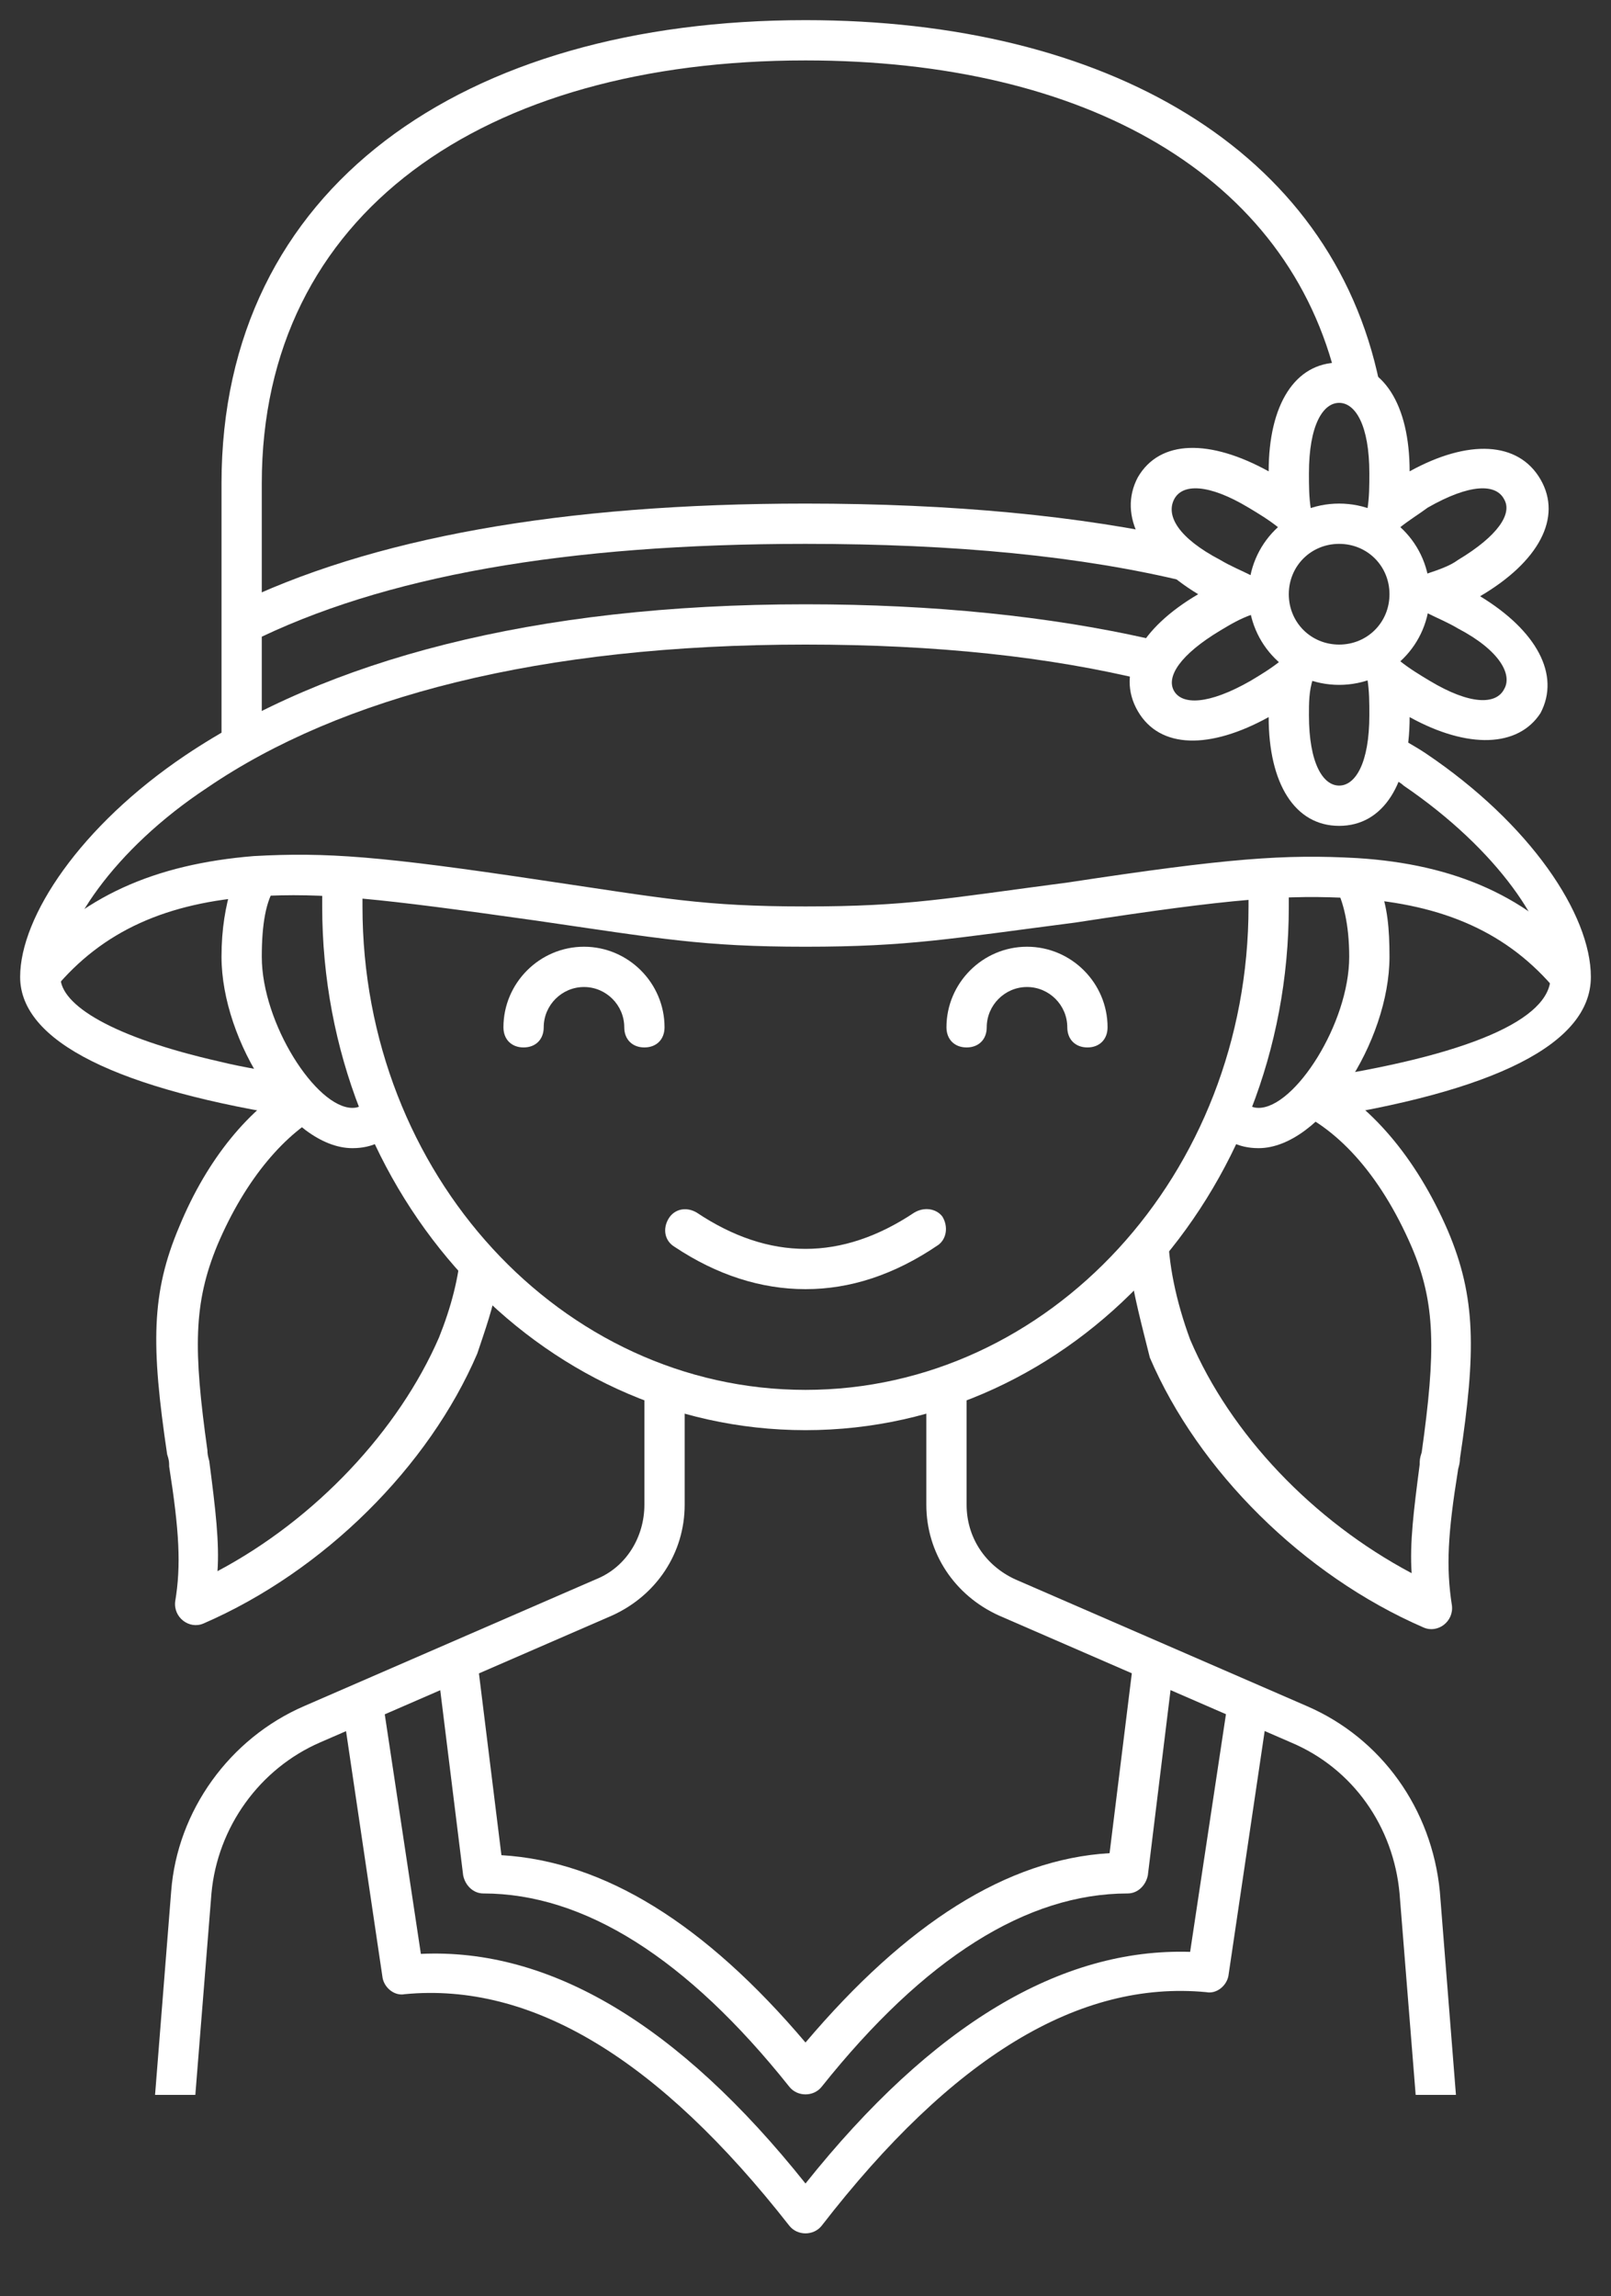 <?xml version="1.0" encoding="utf-8"?>
<!-- Generator: Adobe Illustrator 23.0.4, SVG Export Plug-In . SVG Version: 6.00 Build 0)  -->
<svg version="1.1" id="Layer_1" xmlns="http://www.w3.org/2000/svg" xmlns:xlink="http://www.w3.org/1999/xlink" x="0px" y="0px"
	 viewBox="0 0 80 114" style="enable-background:new 0 0 80 114;" xml:space="preserve">
<rect x="0" y="0" width="80" height="114" fill="#333333" stroke="none"/>
<style type="text/css">
	.st0{fill:white;}
</style>
<title>016 girl avatar profile woman hat flower</title>
<desc>Created with Sketch.</desc>
<g>
	<g transform="translate(-832, -640)">
		<g transform="translate(64, 64)">
			<path class="st0" d="M808,687"/>
			<g transform="translate(793, 592)">
				<path class="st0" d="M31.1,46.9L33,45c0,1.7,0.4,3.6,1.1,5.5c2,4.7,6.1,9,11,11.6c-0.1-1.5,0.1-3.1,0.4-5.4c0-0.2,0-0.3,0.1-0.6
					c0.7-5,0.7-7.4-0.5-10.2c-1.6-3.7-3.8-6-6.1-6.9l1.5-1.5c2.5,1.3,4.8,3.9,6.4,7.6c1.4,3.3,1.4,6,0.6,11.3c0,0.3-0.1,0.5-0.1,0.6
					c-0.5,3.1-0.6,4.8-0.3,6.7c0.1,0.8-0.7,1.4-1.4,1.1c-6-2.6-11.2-7.8-13.6-13.4C31.7,49.8,31.3,48.3,31.1,46.9z"/>
				<path class="st0" d="M-0.3,47.7c-0.2,1.2-0.6,2.3-1,3.5C-3.7,56.8-8.9,62-14.9,64.6c-0.7,0.3-1.5-0.3-1.4-1.1
					c0.3-1.8,0.2-3.5-0.3-6.7c0-0.2,0-0.3-0.1-0.6c-0.8-5.4-0.8-8,0.6-11.3c1.4-3.4,3.5-5.9,5.8-7.2l1.5,1.5c-2,1-4,3.3-5.4,6.6
					c-1.2,2.9-1.2,5.2-0.5,10.2c0,0.3,0.1,0.5,0.1,0.6c0.3,2.3,0.5,4,0.4,5.4c4.9-2.6,9-7,11-11.6c0.6-1.5,1-3,1.1-4.5L-0.3,47.7z"
					/>
				<path class="st0" d="M45.3,88l-0.8-10c-0.3-3.3-2.3-6.2-5.4-7.5l-14.5-6.3c-2.2-1-3.6-3.1-3.6-5.5V53h2v5.7c0,1.6,0.9,3,2.4,3.7
					l14.5,6.3c3.7,1.6,6.2,5.1,6.6,9.2L47.3,88H45.3z M-17.3,88l0.8-10.1c0.3-4,2.9-7.6,6.6-9.2l14.5-6.3C6.1,61.8,7,60.3,7,58.7V53
					h2v5.7c0,2.4-1.4,4.5-3.6,5.5l-14.5,6.3c-3,1.3-5.1,4.2-5.4,7.5l-0.8,10H-17.3z"/>
				<path class="st0" d="M-9,28c0,0.3,0,0.7,0,1c0,14.3,10.7,26,24,26s24-11.7,24-26c0-0.3,0-0.7,0-1h-2c0,0.3,0,0.7,0,1
					c0,13.3-9.9,24-22,24S-7,42.3-7,29c0-0.3,0-0.7,0-1H-9z"/>
				<path class="st0" d="M43.5,28c0.4,1,0.5,2.1,0.5,3.5c0,4.2-3.4,9.5-6.5,9.5c-1,0-1.8-0.4-2.3-1.2c-0.3-0.4-0.2-1.1,0.2-1.4
					c0.4-0.3,1.1-0.2,1.4,0.2c0.2,0.3,0.4,0.4,0.7,0.4c1.8,0,4.5-4.2,4.5-7.5c0-1.6-0.3-2.8-0.7-3.5H43.5z M-13.5,28h2.2
					c-0.5,0.7-0.7,1.9-0.7,3.5c0,3.3,2.7,7.5,4.5,7.5c0.3,0,0.5-0.1,0.7-0.4c0.3-0.4,1-0.5,1.4-0.2s0.5,1,0.2,1.4
					C-5.7,40.6-6.5,41-7.5,41c-3.1,0-6.5-5.3-6.5-9.5C-14,30.1-13.8,29-13.5,28z"/>
				<g>
					<path class="st0" d="M32,15.7v2.1C27.1,16.6,21.5,16,15,16c-13.2,0-23.1,2.6-29.7,7.1c-4.7,3.1-7.3,7.1-7.3,9.4
						c0,1.4,2.6,3,7.9,4.2c1.2,0.3,2.6,0.5,4.1,0.8v2c-9.2-1.4-14-3.8-14-7c0-3,3-7.5,8.2-11C-8.8,16.8,1.4,14,15,14
						C21.4,14,27.1,14.6,32,15.7z M44,20.3c0.6,0.4,1.2,0.7,1.8,1.1c5.2,3.5,8.2,8,8.2,11.1c0,3.3-4.7,5.7-14,7.1v-2
						c8-1.2,12-3,12-5.1c0-2.4-2.6-6.3-7.3-9.5c-0.2-0.2-0.5-0.3-0.7-0.4V20.3z"/>
					<path class="st0" d="M41.4,3C39-7.3,28.9-13,15-13C-1-13-12-5.4-12,8v13h-2V8c0-14.7,12-23,29-23c14.9,0,26.1,6.4,28.5,18H41.4
						z"/>
					<path class="st0" d="M53.8,31.9l-1.5,1.3c-2.4-2.9-5.6-4.3-10-4.6c-3.4-0.2-6.1,0-13.9,1.2C22.2,30.6,20.1,31,15,31
						s-7.2-0.4-13.4-1.3c-7.8-1.1-10.5-1.4-13.9-1.2c-4.4,0.3-7.6,1.7-10,4.6l-1.5-1.3c2.8-3.3,6.5-4.9,11.4-5.3
						c3.6-0.2,6.3,0,14.3,1.2C8,28.6,9.9,29,15,29s7-0.4,13.1-1.2c7.9-1.2,10.7-1.4,14.3-1.2C47.2,26.9,51,28.5,53.8,31.9z"/>
					<path class="st0" d="M34,10.8v2.1C28.7,11.6,22.4,11,15,11c-11.9,0-21,1.6-27.6,4.9l-0.9-1.8C-6.6,10.7,2.9,9,15,9
						C22.3,9,28.6,9.6,34,10.8z"/>
				</g>
				<path class="st0" d="M31.3,66.3l2,0.2L32,77.1c-0.1,0.5-0.5,0.9-1,0.9c-5,0-10.1,3.2-15.2,9.6c-0.4,0.5-1.2,0.5-1.6,0
					C9.1,81.2,4,78-1,78c-0.5,0-0.9-0.4-1-0.9l-1.3-10.5l2-0.2l1.2,9.7C5,76.4,10,79.5,15,85.4c5-5.9,10-9.1,15.1-9.4L31.3,66.3z
					 M34.1,80.9L36,68.3l2,0.3l-2,13.5c-0.1,0.5-0.6,0.9-1.1,0.8c-6.3-0.6-12.6,3.2-19.1,11.6c-0.4,0.5-1.2,0.5-1.6,0
					C7.7,86.2,1.4,82.4-4.9,83c-0.5,0.1-1-0.3-1.1-0.8l-2-13.5l2-0.3L-4.1,81C2.3,80.7,8.7,84.5,15,92.4
					C21.3,84.5,27.7,80.7,34.1,80.9z"/>
				<g transform="translate(55, 17)">
					<path class="st0" d="M-3.5-9.2c1.1,1.9-0.1,4.1-3,5.8c2.8,1.7,4,3.9,3,5.8C-4.6,4.1-7.1,4.2-10,2.6c0,3.3-1.3,5.4-3.5,5.4
						S-17,5.9-17,2.6c-2.9,1.6-5.4,1.6-6.5-0.3s0.1-4.1,3-5.8c-2.8-1.7-4-3.9-3-5.8c1.1-1.9,3.6-1.9,6.5-0.3c0-3.3,1.3-5.4,3.5-5.4
						s3.5,2.1,3.5,5.4C-7.1-11.2-4.6-11.1-3.5-9.2z M-10.5-6.8c-0.7,0.6-1.7,0-1.6-0.9C-12-8.3-12-8.9-12-9.5c0-2.4-0.7-3.5-1.5-3.5
						S-15-11.9-15-9.5c0,0.6,0,1.2,0.1,1.8c0.1,0.9-0.9,1.5-1.6,0.9c-0.5-0.4-1-0.7-1.5-1C-20-9-21.3-9-21.7-8.2s0.2,1.9,2.3,3
						c0.5,0.3,1,0.5,1.6,0.8c0.8,0.3,0.8,1.5,0,1.9c-0.6,0.2-1.1,0.5-1.6,0.8c-2,1.2-2.7,2.3-2.3,3S-20,2-17.9,0.8
						c0.5-0.3,1-0.6,1.5-1c0.7-0.6,1.7,0,1.6,0.9C-15,1.3-15,1.9-15,2.5c0,2.4,0.7,3.5,1.5,3.5S-12,4.9-12,2.5c0-0.6,0-1.2-0.1-1.8
						c-0.1-0.9,0.9-1.5,1.6-0.9c0.5,0.4,1,0.7,1.5,1C-7,2-5.7,2-5.3,1.2c0.4-0.7-0.2-1.9-2.3-3c-0.5-0.3-1-0.5-1.6-0.8
						c-0.8-0.3-0.8-1.5,0-1.9C-8.6-4.7-8-4.9-7.6-5.2c2-1.2,2.7-2.3,2.3-3C-5.7-9-7-9-9.1-7.8C-9.5-7.5-10-7.2-10.5-6.8z"/>
					<path class="st0" d="M-13.5,1C-16,1-18-1-18-3.5S-16-8-13.5-8S-9-6-9-3.5S-11,1-13.5,1z M-13.5-1c1.4,0,2.5-1.1,2.5-2.5
						S-12.1-6-13.5-6S-16-4.9-16-3.5S-14.9-1-13.5-1z"/>
				</g>
			</g>
		</g>
		<g transform="translate(113, 126)">
			<g transform="translate(768, 576)">
				<path class="st0" d="M-14.4-1.8c-0.5-0.3-1.1-0.2-1.4,0.3s-0.2,1.1,0.3,1.4C-13.4,1.3-11.2,2-9,2s4.4-0.7,6.6-2.2
					C-2-0.5-1.9-1.1-2.2-1.6C-2.5-2-3.1-2.1-3.6-1.8C-5.4-0.6-7.2,0-9,0S-12.6-0.6-14.4-1.8z"/>
				<path class="st0" d="M-16-11c0,0.6-0.4,1-1,1s-1-0.4-1-1c0-1.1-0.9-2-2-2s-2,0.9-2,2c0,0.6-0.4,1-1,1s-1-0.4-1-1
					c0-2.2,1.8-4,4-4S-16-13.2-16-11z"/>
				<path class="st0" d="M6-11c0,0.6-0.4,1-1,1s-1-0.4-1-1c0-1.1-0.9-2-2-2s-2,0.9-2,2c0,0.6-0.4,1-1,1s-1-0.4-1-1c0-2.2,1.8-4,4-4
					S6-13.2,6-11z"/>
			</g>
		</g>
	</g>
</g>
</svg>
